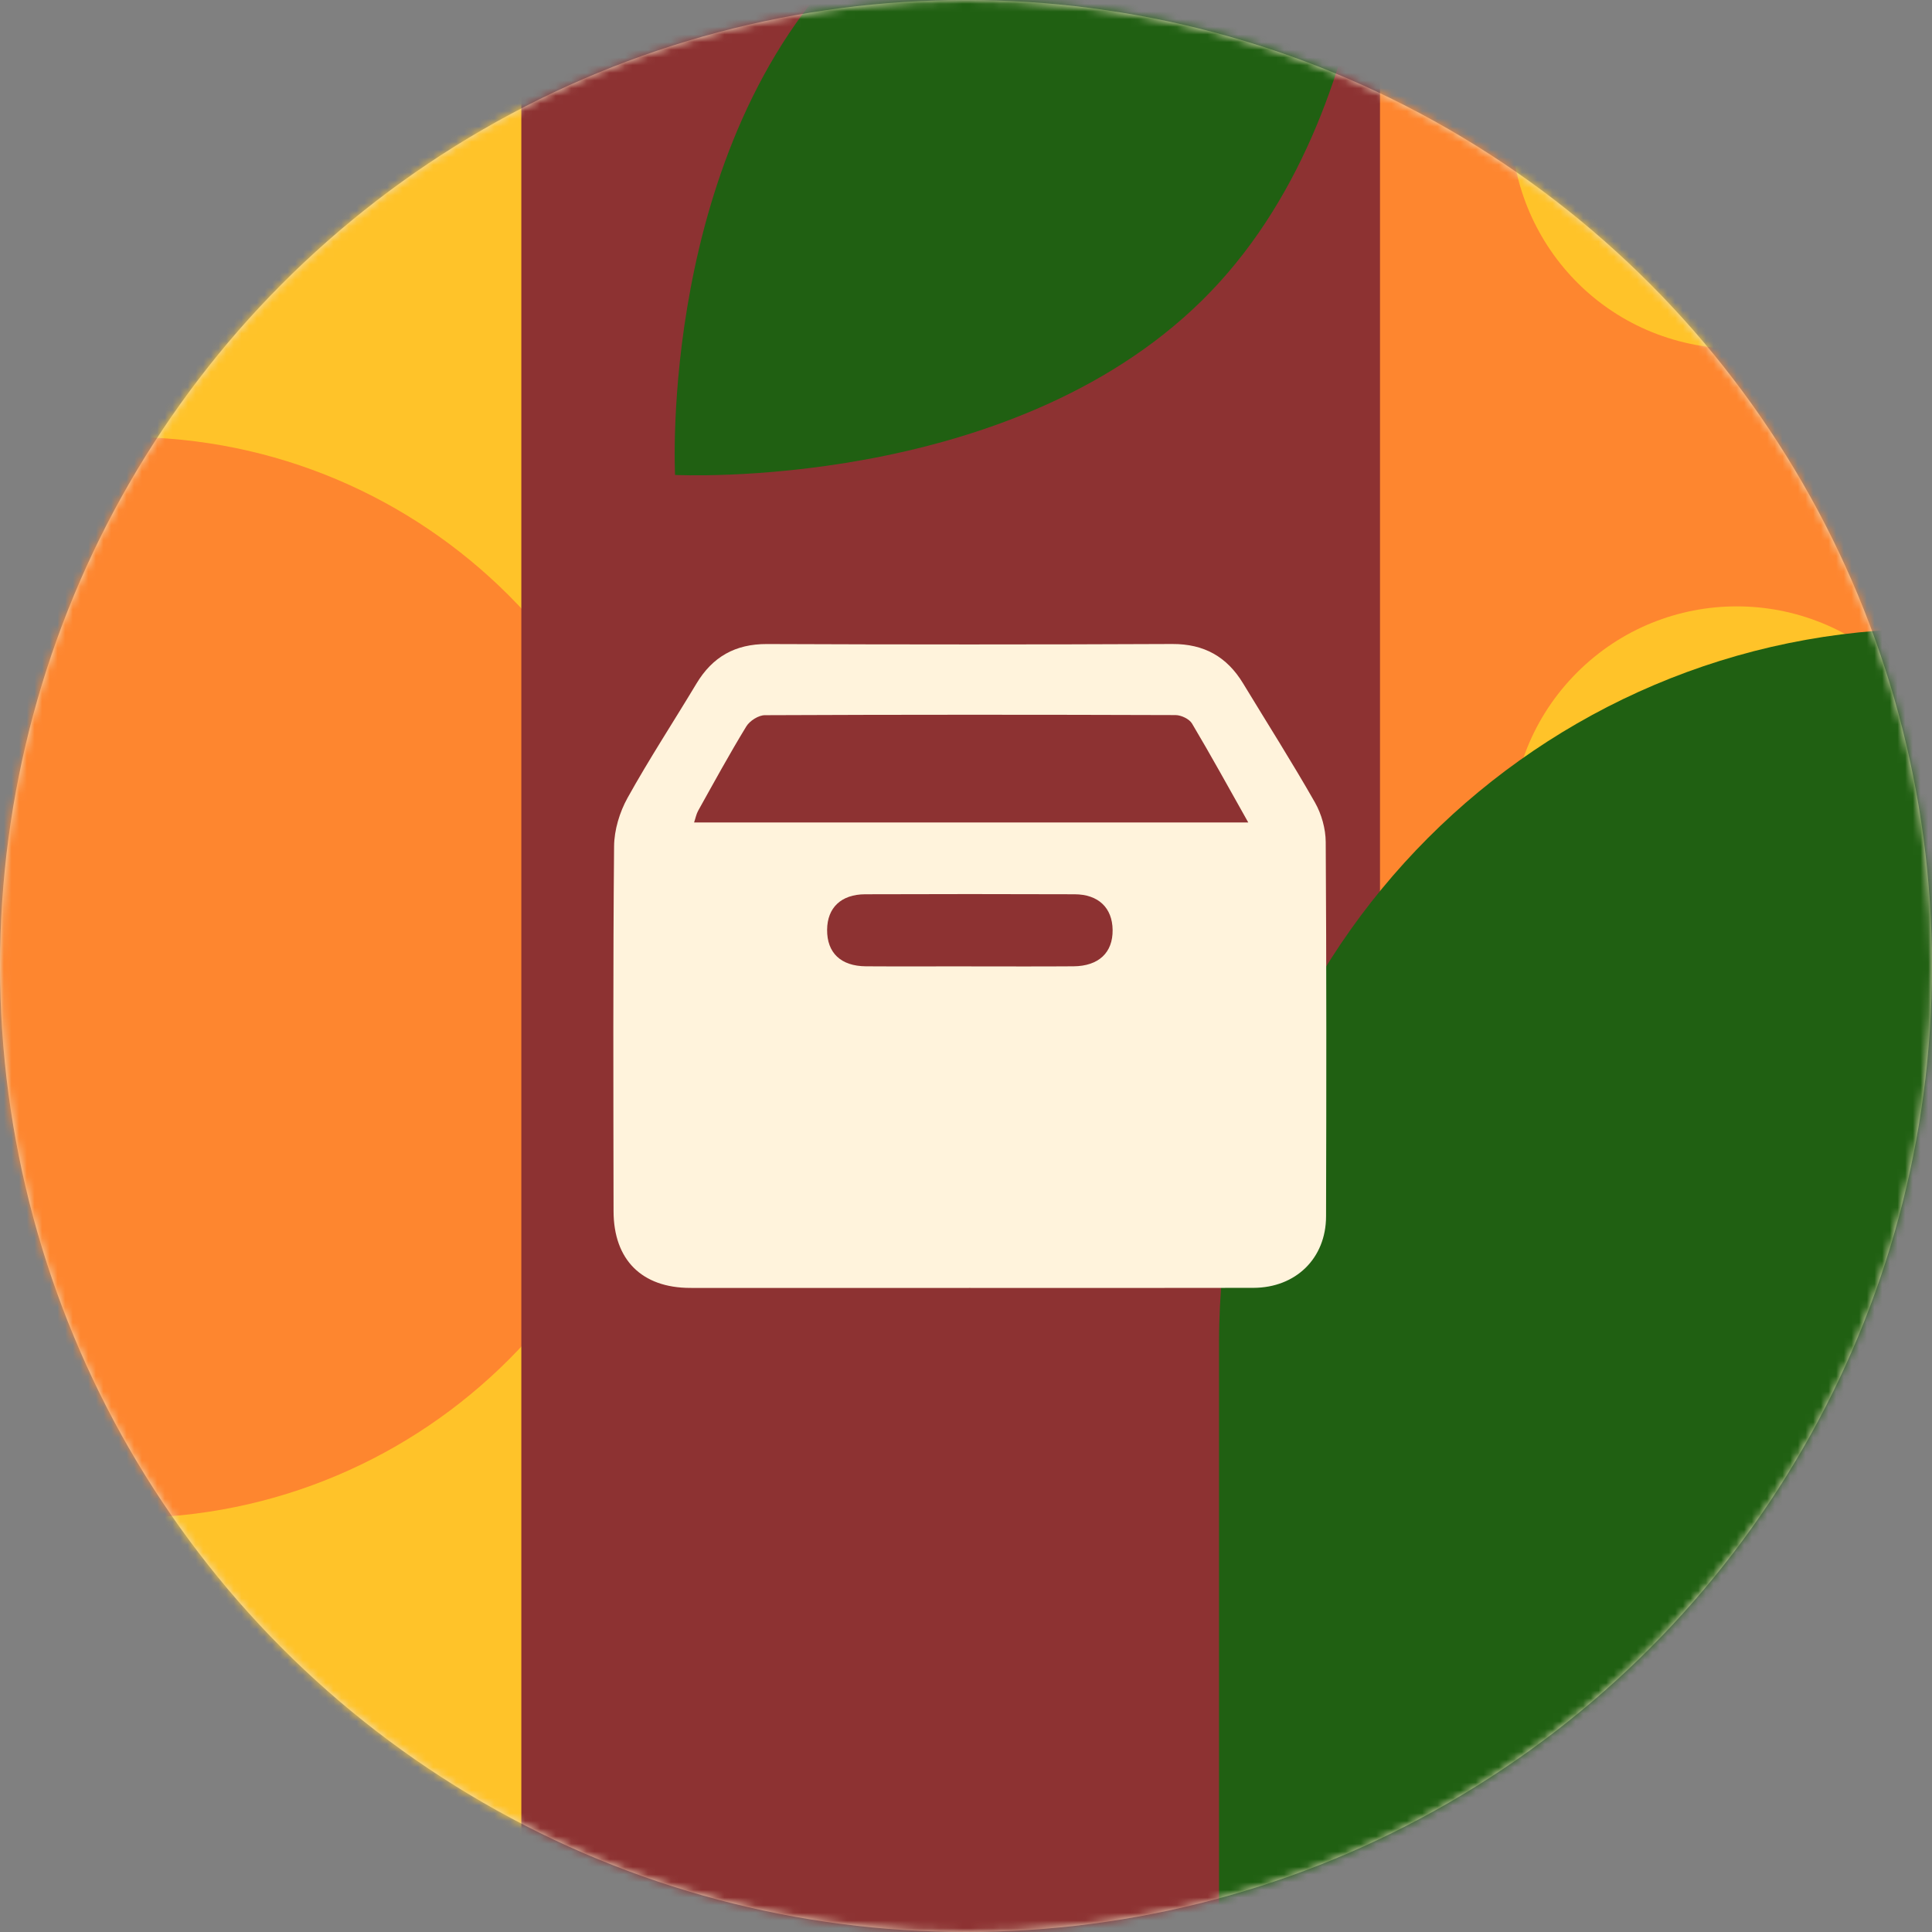 <svg width="252" height="252" viewBox="0 0 252 252" fill="none" xmlns="http://www.w3.org/2000/svg">
<rect x="0" y="0" width="252" height="252" fill="#808080" stroke="none"/>
<circle cx="126" cy="126" r="126" fill="#EFE1C5"/>
<mask id="mask0_80_602" style="mask-type:alpha" maskUnits="userSpaceOnUse" x="0" y="0" width="252" height="252">
<circle cx="126" cy="126" r="126" fill="#EFE1C5"/>
</mask>
<g mask="url(#mask0_80_602)">
<path d="M16 1C-53.578 1 -110 57.422 -110 127L142 127C142 57.422 85.598 1 16 1Z" fill="#FFC329"/>
<path d="M-110 127L-110 253L142 253L142 127L-110 127Z" fill="#FFC329"/>
<path d="M16.5 57C-22.436 57 -54 88.564 -54 127.5C-54 166.436 -22.436 198 16.5 198C55.436 198 87 166.436 87 127.5C87 88.564 55.436 57 16.5 57Z" fill="#FE862F"/>
<path d="M273 248H180V341H273V248Z" fill="#FE862F"/>
<path d="M180 248H273V341L180 248Z" fill="#8D3232"/>
<path d="M68 -18L68 252H245L245 -18H68Z" fill="#8D3232"/>
<path d="M273 -31H180V248H273V-31Z" fill="#FE862F"/>
<path d="M255.217 22.854C258.987 7.028 249.214 -8.857 233.389 -12.627C217.564 -16.397 201.679 -6.624 197.909 9.201C194.138 25.026 203.911 40.911 219.736 44.681C235.561 48.451 251.447 38.679 255.217 22.854Z" fill="#FFC329"/>
<path d="M247.359 129.376C258.862 117.872 258.862 99.222 247.359 87.719C235.855 76.215 217.205 76.215 205.701 87.719C194.198 99.222 194.198 117.872 205.701 129.376C217.205 140.879 235.855 140.879 247.359 129.376Z" fill="#FFC329"/>
<path d="M255.224 207.933C258.994 192.108 249.221 176.223 233.396 172.453C217.571 168.683 201.686 178.455 197.916 194.28C194.146 210.106 203.918 225.991 219.743 229.761C235.569 233.531 251.454 223.758 255.224 207.933Z" fill="#FFC329"/>
<path d="M252 82V269H159V175.195C159 123.754 200.667 82 252 82Z" fill="#206012"/>
<path d="M179.953 -29.984C179.953 -29.984 182.136 14.248 156.773 39.199C131.411 64.164 88.051 61.95 88.051 61.95C88.051 61.95 85.808 19.283 111.171 -5.683C136.534 -30.648 179.953 -29.998 179.953 -29.998V-29.984Z" fill="#206012"/>
</g>
<path d="M126.516 167.99C114.354 167.99 102.192 168 90.031 167.99C83.704 167.98 80.034 164.317 80.029 157.961C80.004 142.1 79.954 126.239 80.098 110.379C80.118 108.255 80.818 105.937 81.856 104.068C84.667 99.004 87.85 94.149 90.835 89.174C92.936 85.67 95.9 83.99 100.042 84.005C117.662 84.075 135.286 84.08 152.906 84C157.058 83.98 160.033 85.66 162.143 89.139C165.277 94.308 168.525 99.412 171.514 104.666C172.373 106.177 172.91 108.096 172.92 109.835C173.024 126.11 173.009 142.389 172.964 158.664C172.949 164.137 169.011 167.965 163.494 167.98C151.168 168.01 138.837 167.99 126.511 167.99H126.516ZM162.814 107.273C160.231 102.687 157.927 98.485 155.479 94.373C155.121 93.775 154.068 93.276 153.333 93.272C135.475 93.212 117.617 93.207 99.764 93.286C98.94 93.286 97.793 94.014 97.346 94.747C95.146 98.346 93.124 102.054 91.068 105.738C90.82 106.182 90.726 106.71 90.532 107.278H162.814V107.273ZM126.362 126.05C130.916 126.05 135.465 126.075 140.019 126.04C143.307 126.015 145.164 124.256 145.124 121.295C145.09 118.419 143.277 116.654 140.163 116.644C131.06 116.609 121.953 116.614 112.85 116.644C109.711 116.654 107.908 118.399 107.884 121.27C107.859 124.28 109.671 126.02 112.954 126.04C117.423 126.07 121.893 126.045 126.362 126.045V126.05Z" fill="#FFF3DC"/>
</svg>
